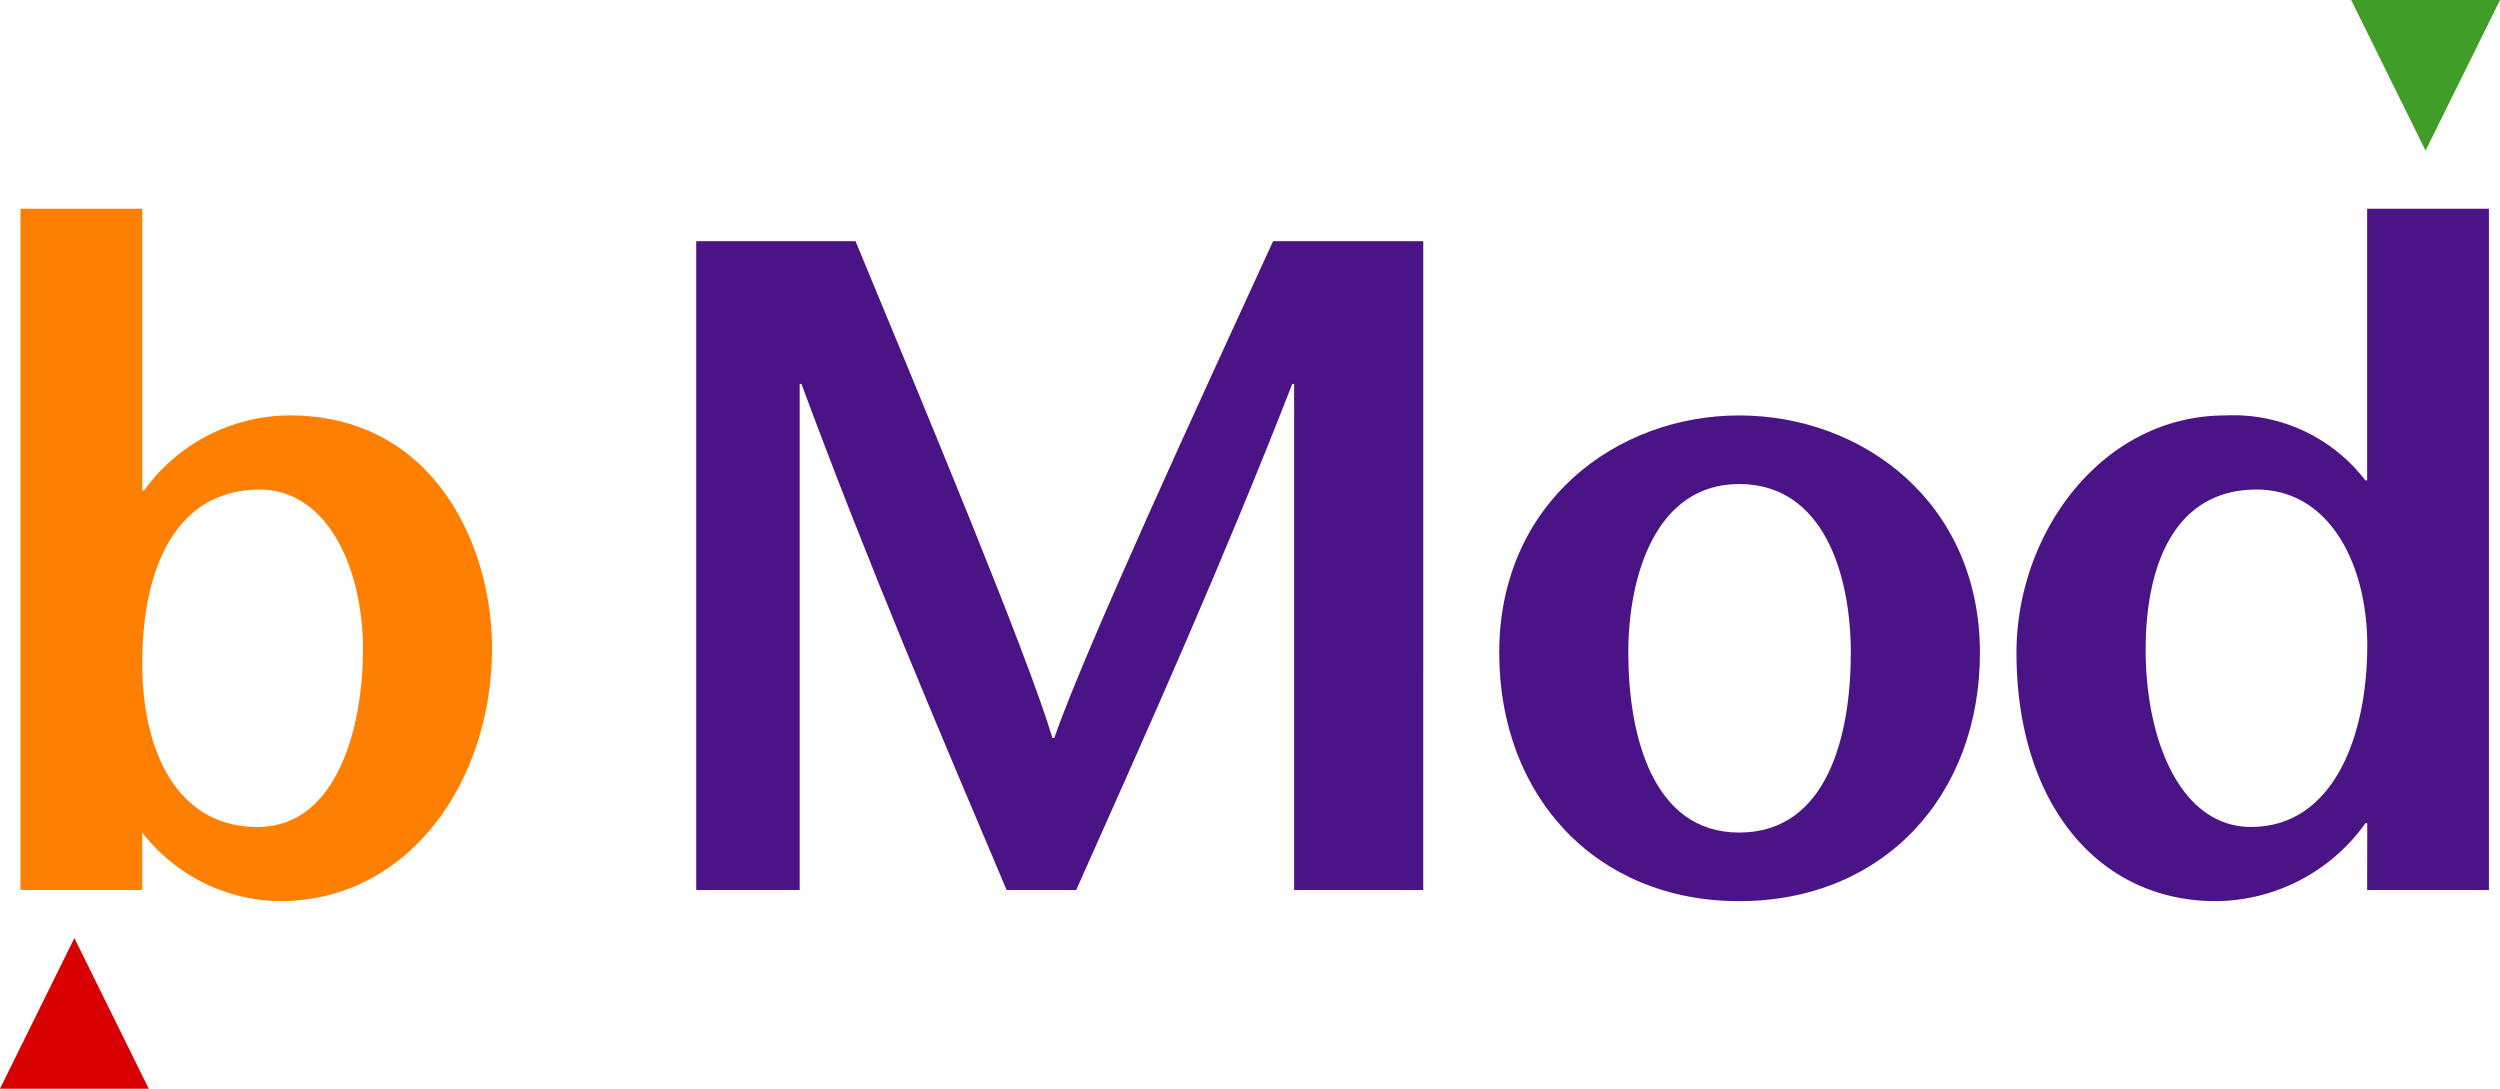 <svg id="Component_2_2" data-name="Component 2 – 2" xmlns="http://www.w3.org/2000/svg" width="126.721" height="55.185" viewBox="0 0 126.721 55.185">
  <g id="Layer_1" data-name="Layer 1">
    <path id="Path_15" data-name="Path 15" d="M181.946,4.588h7.544l-3.773,7.636Z" transform="translate(-62.769 -4.588)" fill="#409d27"/>
    <path id="Path_16" data-name="Path 16" d="M4.46,82.175H12L8.229,74.539Z" transform="translate(-4.46 -26.99)" fill="#d90001"/>
  </g>
  <g id="text" transform="translate(1.038 10.58)">
    <path id="Path_17" data-name="Path 17" d="M6.005,20.152h6.173V34.435h.093a9.133,9.133,0,0,1,7.379-3.806c7.333,0,10.257,6.625,10.257,11.793,0,6.719-4.178,12.827-10.768,12.827a8.968,8.968,0,0,1-6.962-3.478v2.913H6.005Zm6.173,23.07c0,4.276,1.671,8.269,5.849,8.269,3.945,0,5.338-4.887,5.338-9.021,0-4.041-1.764-8.081-5.245-8.081C14.22,34.389,12.178,37.819,12.178,43.222Z" transform="translate(-6.005 -20.152)" fill="#ff8001"/>
    <path id="Path_18" data-name="Path 18" d="M93.867,55.461H87.322V29.807h-.093c-3.574,9.162-7.286,17.431-10.953,25.653H72.749c-3.481-8.222-7.008-16.491-10.4-25.653H62.26V55.461H57.015V22.572h8.076c3.342,8.081,8.726,20.954,9.979,25.183h.093c1.532-4.416,7.379-17.1,11.093-25.183h7.612Z" transform="translate(-22.763 -20.927)" fill="#4a1486"/>
    <path id="Path_19" data-name="Path 19" d="M117.633,47.594c0-7.611,5.941-12.028,12.16-12.028,6.266,0,12.206,4.417,12.206,12.028,0,7.283-4.919,12.592-12.206,12.592C122.553,60.186,117.633,54.877,117.633,47.594Zm17.822,0c0-3.9-1.346-8.551-5.663-8.551-4.224,0-5.616,4.651-5.616,8.551,0,4.135,1.207,9.115,5.616,9.115C134.295,56.709,135.455,51.729,135.455,47.594Z" transform="translate(-42.678 -25.088)" fill="#4a1486"/>
    <path id="Path_20" data-name="Path 20" d="M174.462,51.3h-.093A9.392,9.392,0,0,1,166.8,55.25c-6.079,0-10.118-5.075-10.118-12.592,0-6.108,4.363-12.028,10.582-12.028a8.435,8.435,0,0,1,7.1,3.289h.093V20.152h6.172V54.686h-6.172Zm-11.232-8.786c0,4.557,1.764,8.974,5.338,8.974,4.131,0,5.895-4.511,5.895-9.209,0-4.087-1.9-7.893-5.616-7.893C164.853,34.389,163.229,37.959,163.229,42.517Z" transform="translate(-55.508 -20.152)" fill="#4a1486"/>
  </g>
</svg>
